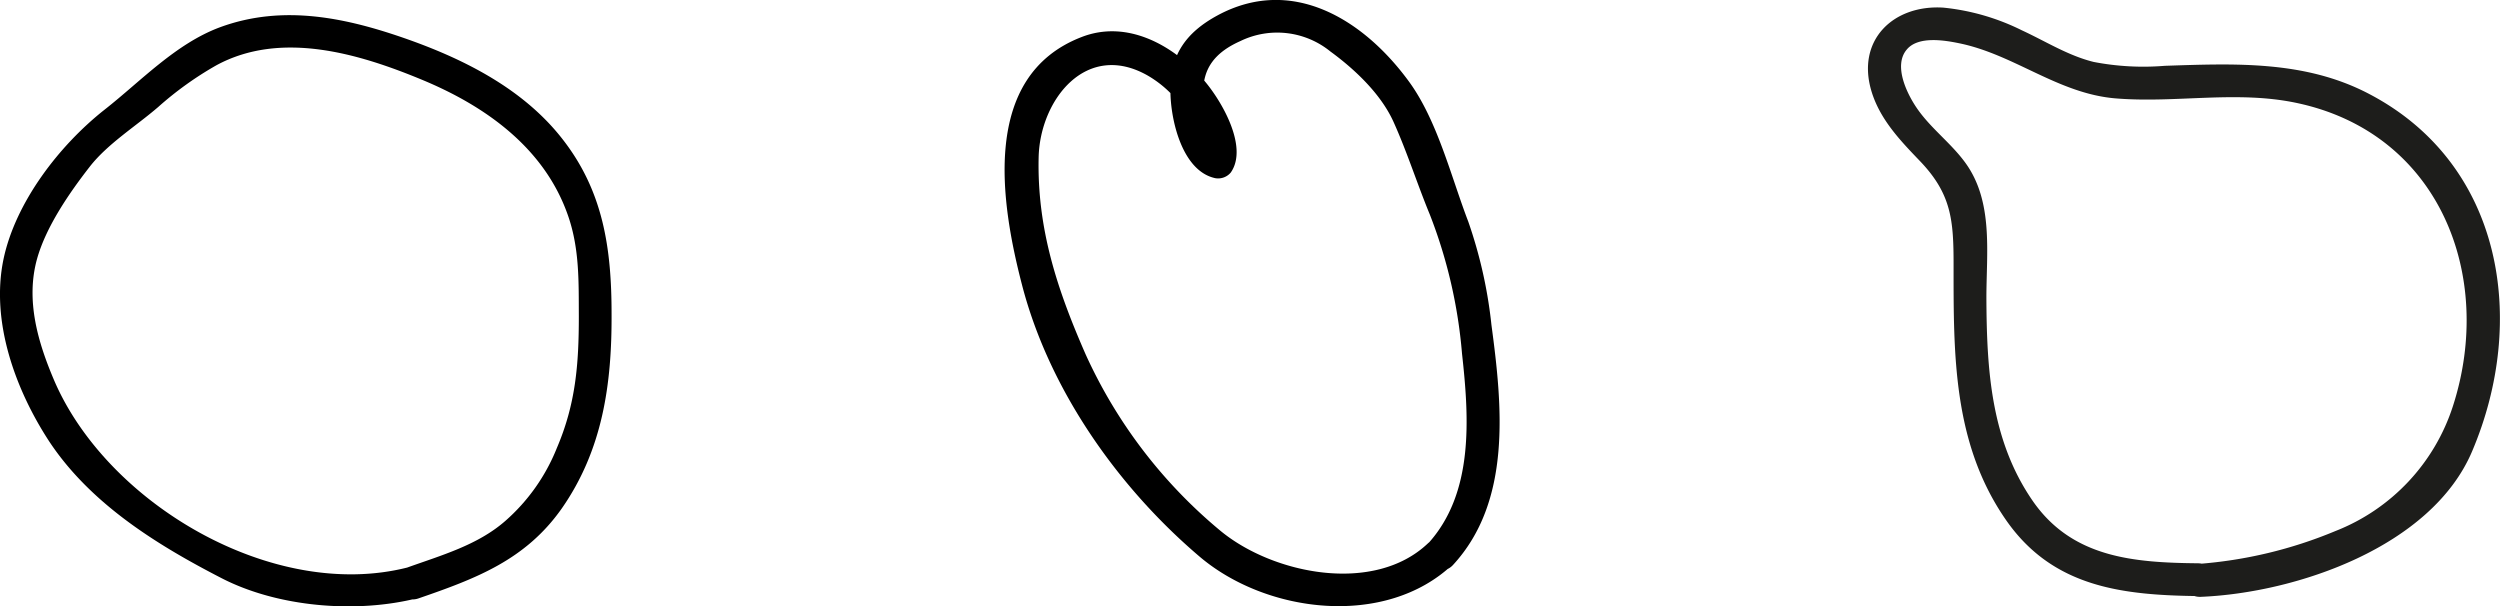 <svg xmlns="http://www.w3.org/2000/svg" viewBox="0 0 303.93 73.71"><defs><style>.cls-1{fill:#1d1d1b;}</style></defs><title>logo_no_typo</title><g id="Layer_2" data-name="Layer 2"><g id="Layer_1-2" data-name="Layer 1"><path d="M173.56,66.09c-6.55,6.18-18.81,3.72-25.2-1.57A60.08,60.08,0,0,1,132,43.12c-3.44-7.84-5.93-15.26-5.73-24,.16-7,5.82-14.23,13.32-9.9A13.38,13.38,0,0,1,144.36,14c.25.43,2.31,4.35,2.23,4.47l1.89-.69c-1.46-.31-2.12-5.07-2.18-6.28-.17-3.33,1.63-5.23,4.5-6.51a10.25,10.25,0,0,1,10.94,1.27c3,2.19,6.14,5.17,7.67,8.55,1.66,3.68,2.88,7.55,4.42,11.28a60.08,60.08,0,0,1,3.91,16.9c.87,7.86,1.47,17-4.18,23.15-1.74,1.89,1.33,4.44,3.08,2.55,7.17-7.77,6-19.34,4.68-29.17a56.07,56.07,0,0,0-2.82-12.58c-2.1-5.47-3.77-12.38-7.28-17.12C165.68,2.29,157-3,148,1.88c-3.79,2.06-5.77,4.79-5.71,9.15,0,3.47,1.4,9.76,5.45,10.63a2,2,0,0,0,1.89-.69c2.21-3.16-1.26-9-3.49-11.47-3.64-4.1-9.19-7.12-14.64-5-12.3,4.74-9.86,20.11-7.24,30.18,3.29,12.66,11.6,24.49,21.52,32.94,8.18,7,22.67,8.73,30.83,1C178.5,66.88,175.41,64.34,173.56,66.09Z"/><path class="cls-1" d="M267.22,68.48c-7.85-.08-15.34-.67-20.13-7.63-5.08-7.39-5.56-16-5.6-24.64,0-5.53.88-11.72-2.58-16.45-1.7-2.33-4.07-4.07-5.74-6.42C231.92,11.59,230.09,8,231.83,6c1.4-1.65,4.6-1.1,6.35-.74,6.71,1.37,12,6.11,19,6.7,7.37.61,14.73-1,22.05.56,17.36,3.68,24.06,21,19,36.78a24.33,24.33,0,0,1-14.31,15.26,53.71,53.71,0,0,1-16.71,4c-2.57.1-2.24,4.09.32,4,11.68-.48,28.07-6.09,33-17.67C307.3,39,304.33,19.94,288,11.41c-7.78-4.08-16.3-3.69-24.81-3.41a31.8,31.8,0,0,1-8.66-.47c-3.12-.77-5.85-2.52-8.74-3.85A27.59,27.59,0,0,0,236.28.93c-6.13-.4-10.7,4-8.72,10.3,1.06,3.37,3.51,5.91,5.88,8.38,3.82,4,4.06,7.21,4.06,12.56,0,10.83-.11,21.68,6.34,31,5.72,8.28,14.25,9.21,23.7,9.3C270.11,72.49,269.77,68.5,267.22,68.48Z"/><path d="M49.5,69C33.19,73.11,13.1,61.28,6.62,46.33c-2-4.67-3.53-9.8-2.11-14.88,1.1-3.91,3.92-8,6.42-11.21,2.18-2.78,5.6-4.9,8.29-7.22A41,41,0,0,1,26.3,7.94c7.88-4.28,17.41-1.4,25.06,1.78S66.25,18,69.09,26.31c1.37,4,1.26,8,1.28,12.15,0,5.82-.38,10.65-2.67,16a23.27,23.27,0,0,1-6.29,8.89C58.05,66.28,53.65,67.51,49.5,69c-2.43.84-1.06,4.59,1.37,3.75,7-2.41,13-4.67,17.4-10.9,5-7.15,6.12-15.17,6.08-23.66,0-8-1-15-6.07-21.41C63.62,10.87,56.65,7.31,49.73,4.84c-7.46-2.65-15.25-4.38-23-1.52-5.38,2-9.64,6.58-14,10C7.21,17.67,1.87,24.59.42,31.54-1.15,39.12,1.88,47.39,6,53.69c5,7.53,13,12.51,20.9,16.58,6.86,3.55,16.45,4.35,23.94,2.43C53.36,72.07,52,68.32,49.5,69Z"/></g></g></svg>